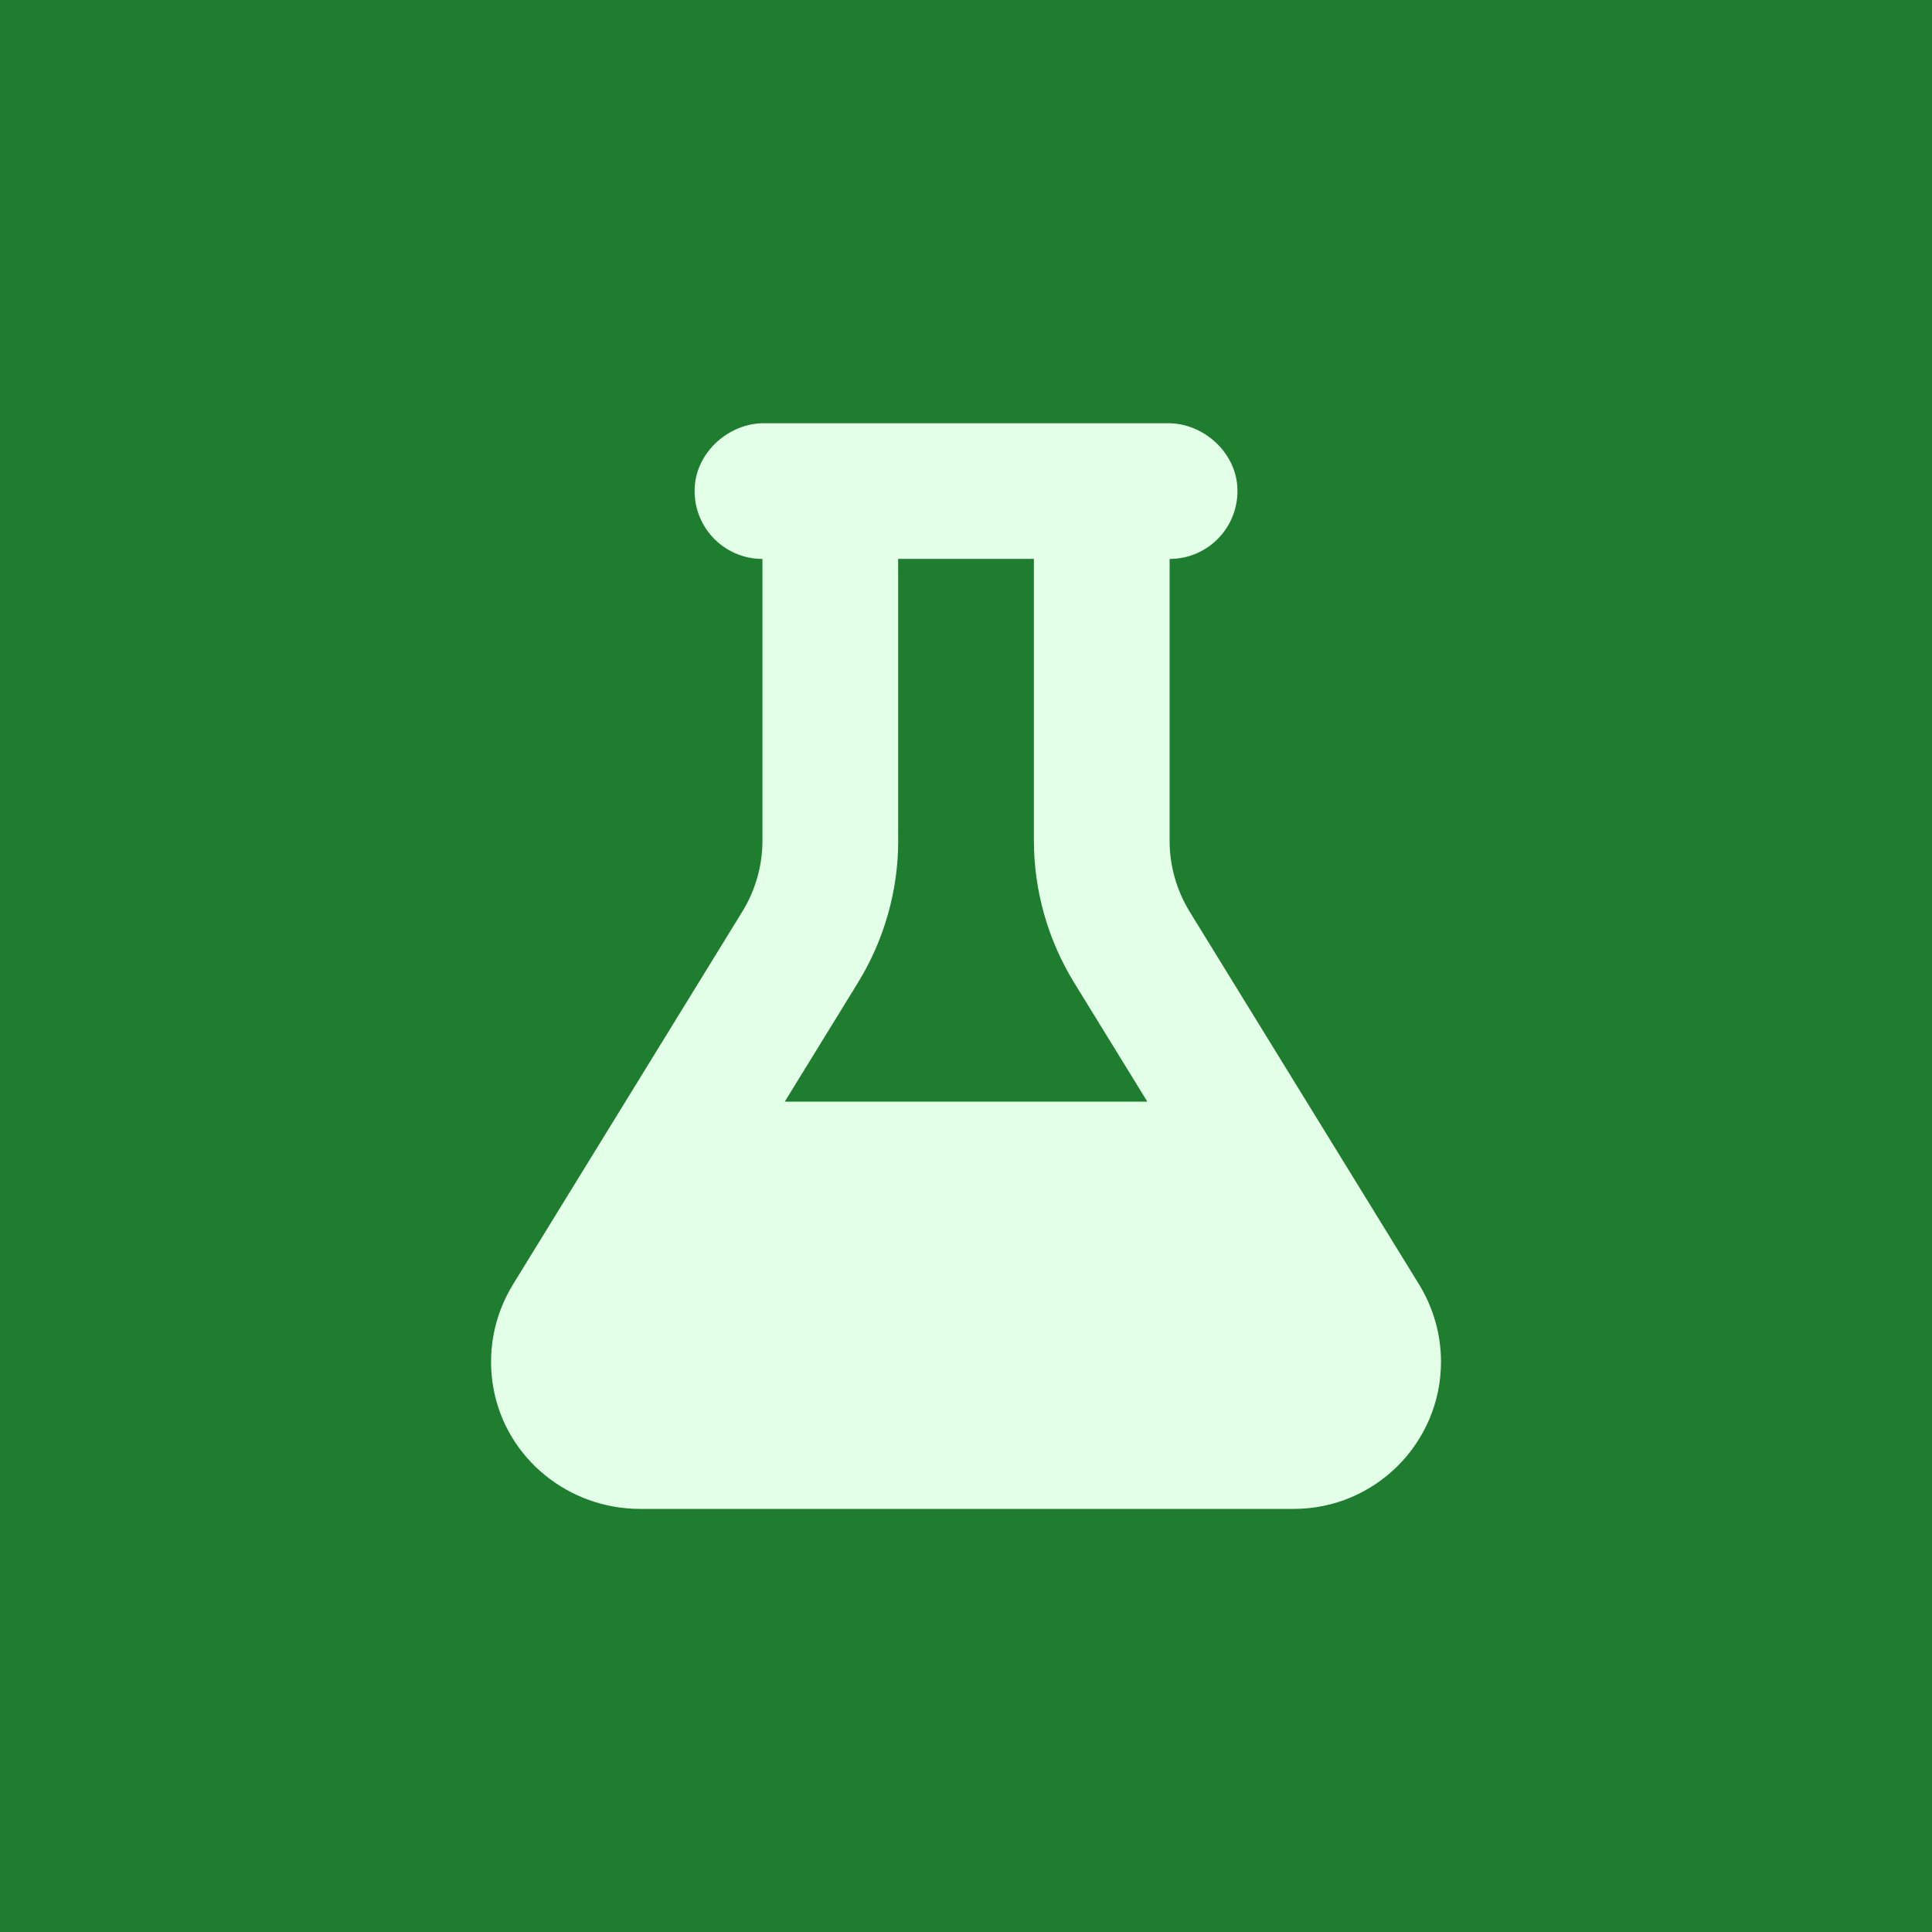 <?xml version="1.0" encoding="UTF-8"?><svg id="a" xmlns="http://www.w3.org/2000/svg" viewBox="0 0 360 360"><rect width="360" height="360" style="fill:#1e7d2e; stroke-width:0px;"/><path d="M205.29,78.86h-62.96c-6.48,0-12.42,5.27-12.87,11.74-.51,7.4,5.32,13.55,12.61,13.55v52.47c0,4.66-1.3,9.28-3.75,13.24l-42.75,69.5c-3.53,5.79-4.88,12.64-3.59,19.51,2.45,13,14.03,22.29,27.27,22.29h121.84c15.13,0,27.42-12.29,27.42-27.42,0-5.06-1.42-10.04-4.07-14.38l-42.75-69.46c-2.45-3.99-3.75-8.57-3.75-13.24v-52.51c7.29,0,13.12-6.14,12.61-13.55-.45-6.47-6.38-11.74-12.87-11.74h-12.39ZM167.36,156.61v-52.47h25.29v52.47c0,9.36,2.61,18.53,7.51,26.51l13.63,22.16h-67.56l13.63-22.16c4.9-7.98,7.51-17.15,7.51-26.51h0Z" style="fill:#e4ffe8; stroke-width:0px;"/></svg>